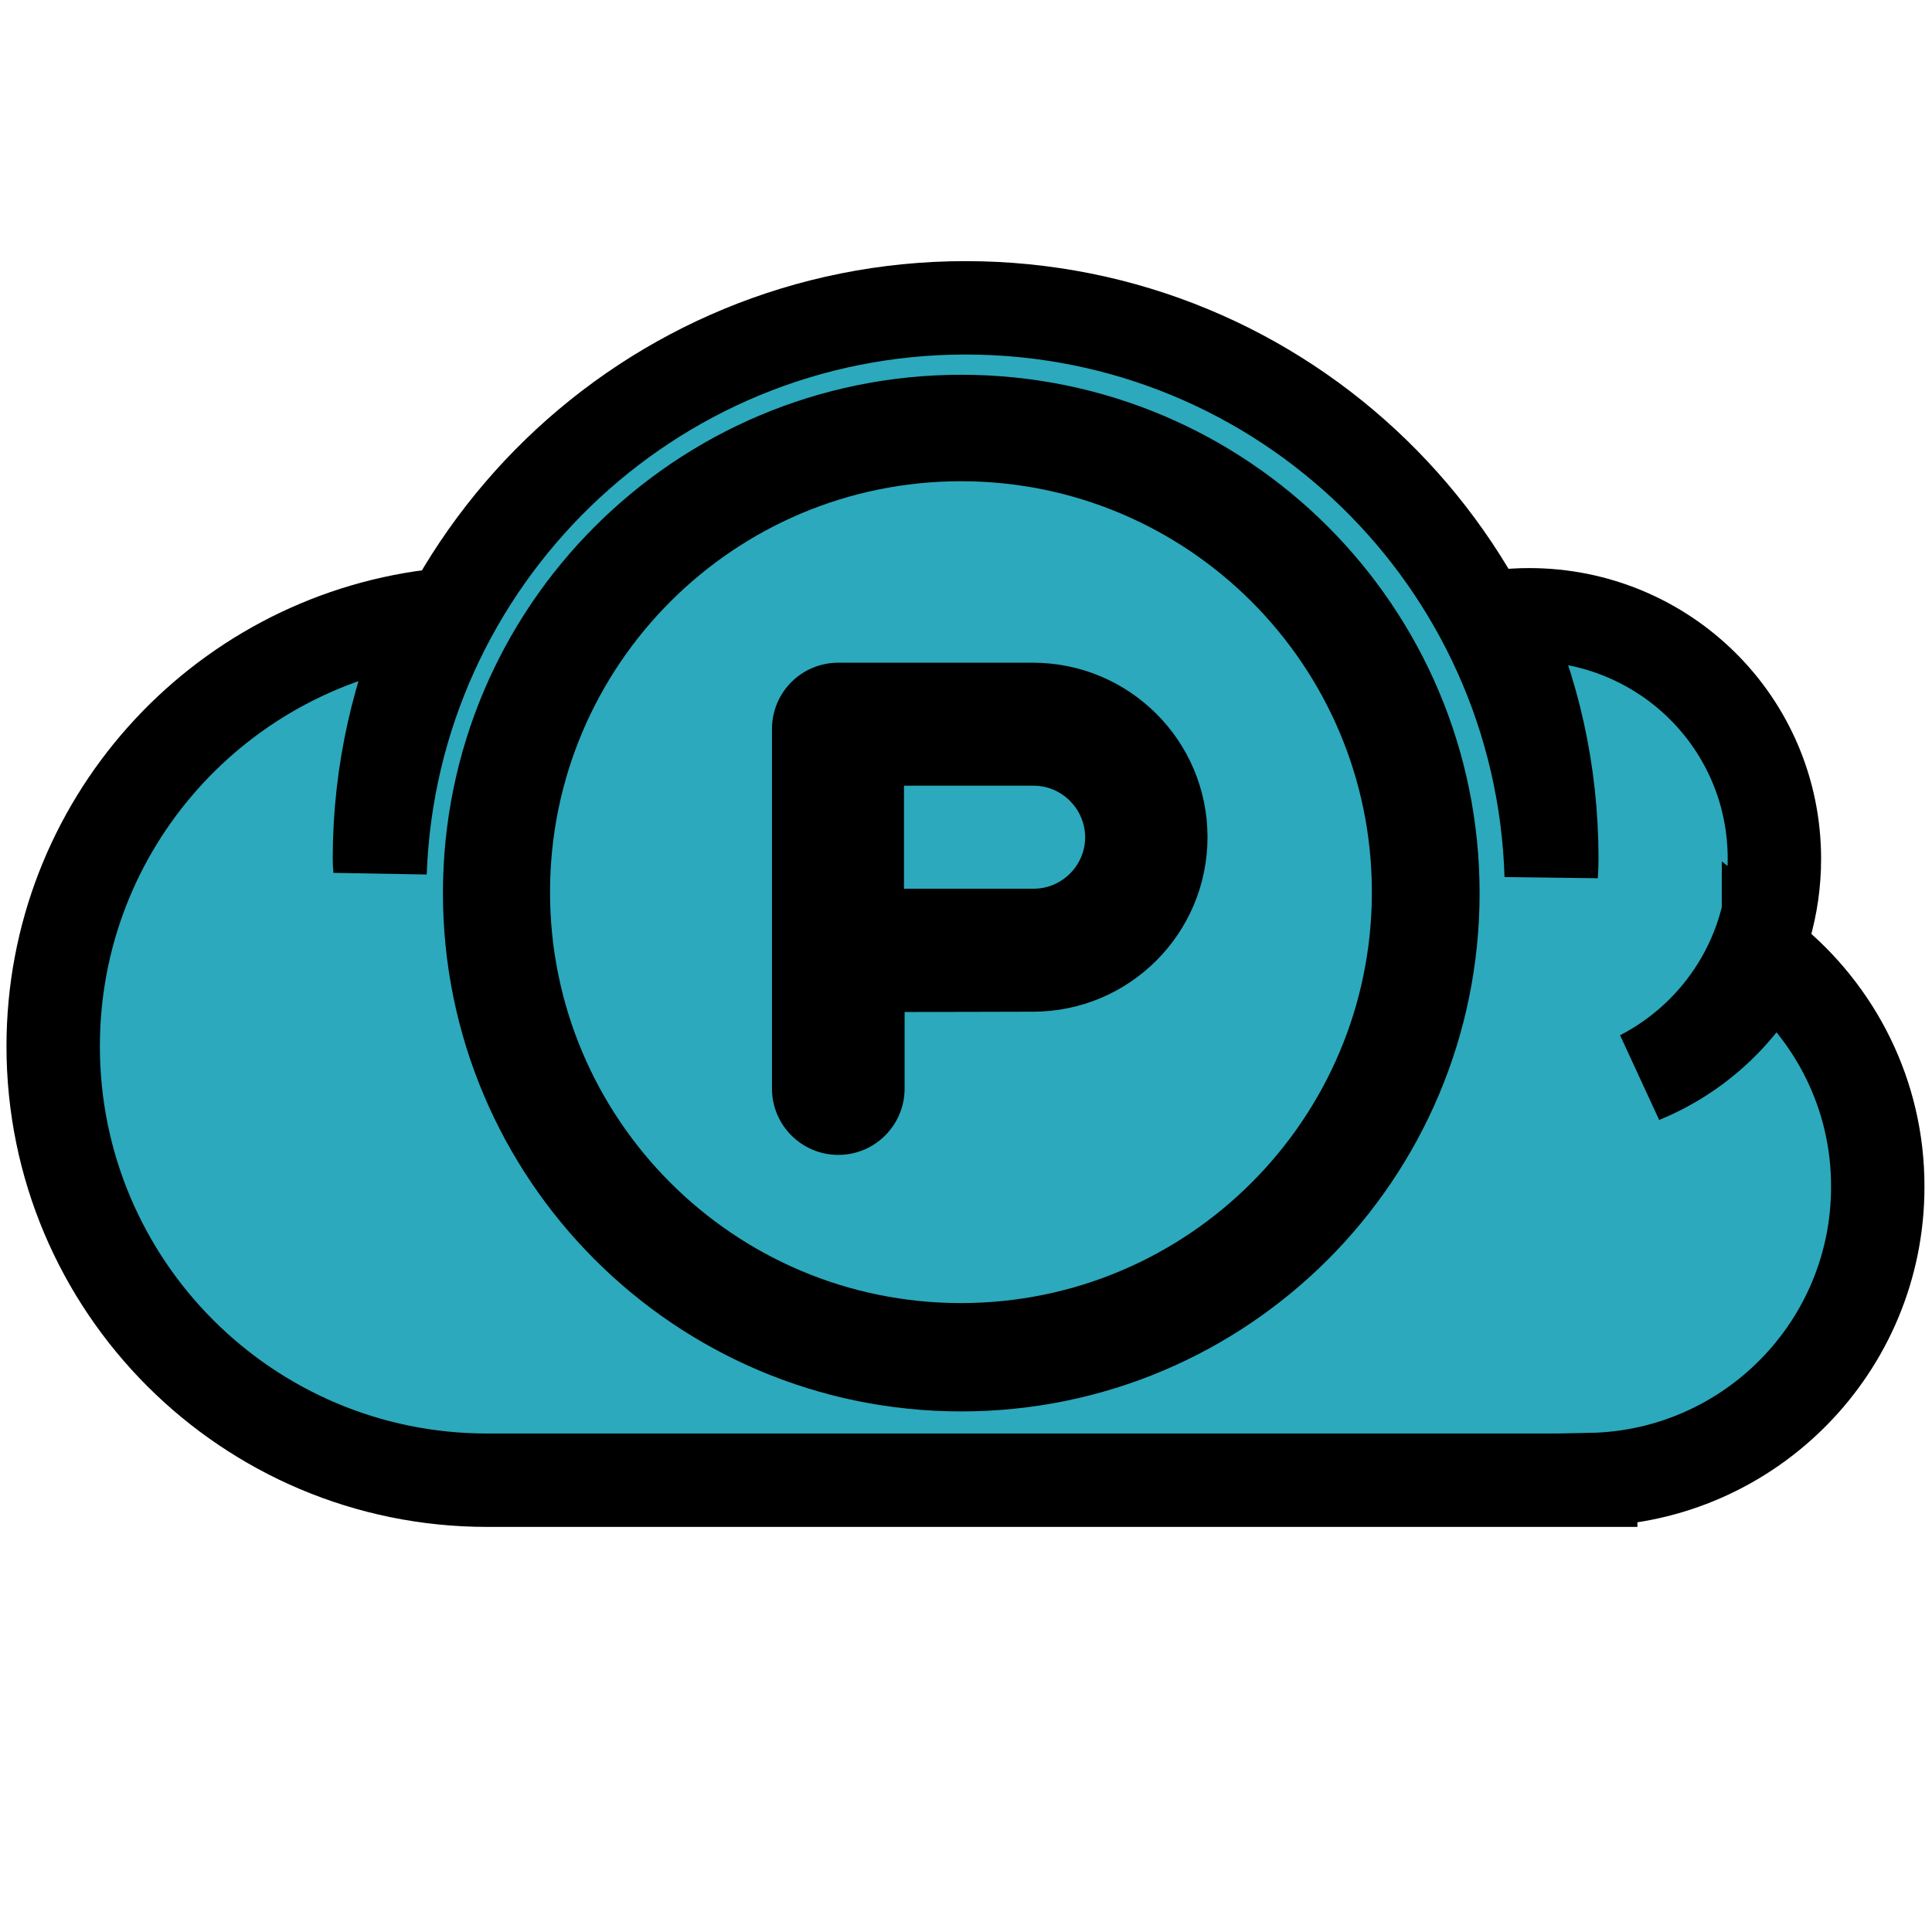<?xml version="1.0" encoding="utf-8"?><svg width="800px" height="800px" viewBox="0 0 1024 1024" xmlns="http://www.w3.org/2000/svg"><g><circle transform="translate(-333 -333) scale(1.65 1.65)" cx="512" cy="480" r="160" style="fill:#000000"/><path transform="translate(-333 -333) scale(1.65 1.65)" style="fill:#2ca9bc" d="M533.8 454.2h-41.6v33.1h41.6c9.1 0 16.6-7.4 16.6-16.6-.1-9.1-7.5-16.5-16.6-16.5z"/><path transform="translate(-333 -333) scale(1.65 1.65)" style="fill:#2ca9bc" d="M510.5 356.4c-72.9 0-132 59.1-132 132s59.1 132 132 132 132-59.1 132-132-59.1-132-132-132zm23.1 170.4-41.2.1v24.6c0 11.7-9.5 21.3-21.3 21.3-11.7 0-21.3-9.5-21.3-21.3V436c0-11.8 9.5-21.3 21.3-21.3h62.5c31 0 56.1 25.1 56.1 56 0 31-25.1 56.1-56.1 56.1z"/><path transform="translate(-333 -333) scale(1.65 1.65)" style="stroke:#000000; stroke-width:30; fill:#2ca9bc" d="M769.9 509.8c-8.5 17.1-23 30.6-40.8 37.9 25.4-13.1 42.7-39.5 42.7-70 0-43.6-35.3-78.4-78.8-78.4-3.3 0-6.4.2-9.6.6 10.9 23.8 16.9 49.8 16.9 77.8 0 1.8-.1 3.6-.2 5.4-3.1-101.3-86-182.4-188.1-182.4-101.7 0-184.5 80.7-188.1 181.5 0-1.5-.2-3-.2-4.5 0-27.9 6.2-54.2 17.1-78-68.7 8.6-121.9 67.1-121.9 138.2 0 77 62.4 139.4 139.4 139.4h354.5v-.2c51.1-1 92.2-42.7 92.2-94 .1-29.6-13.7-56.1-35.1-73.3zM510.6 640.2c-83.7 0-151.5-67.9-151.5-151.5s67.8-151.5 151.5-151.5S662.1 405 662.1 488.7s-67.8 151.5-151.5 151.5z"/></g></svg>